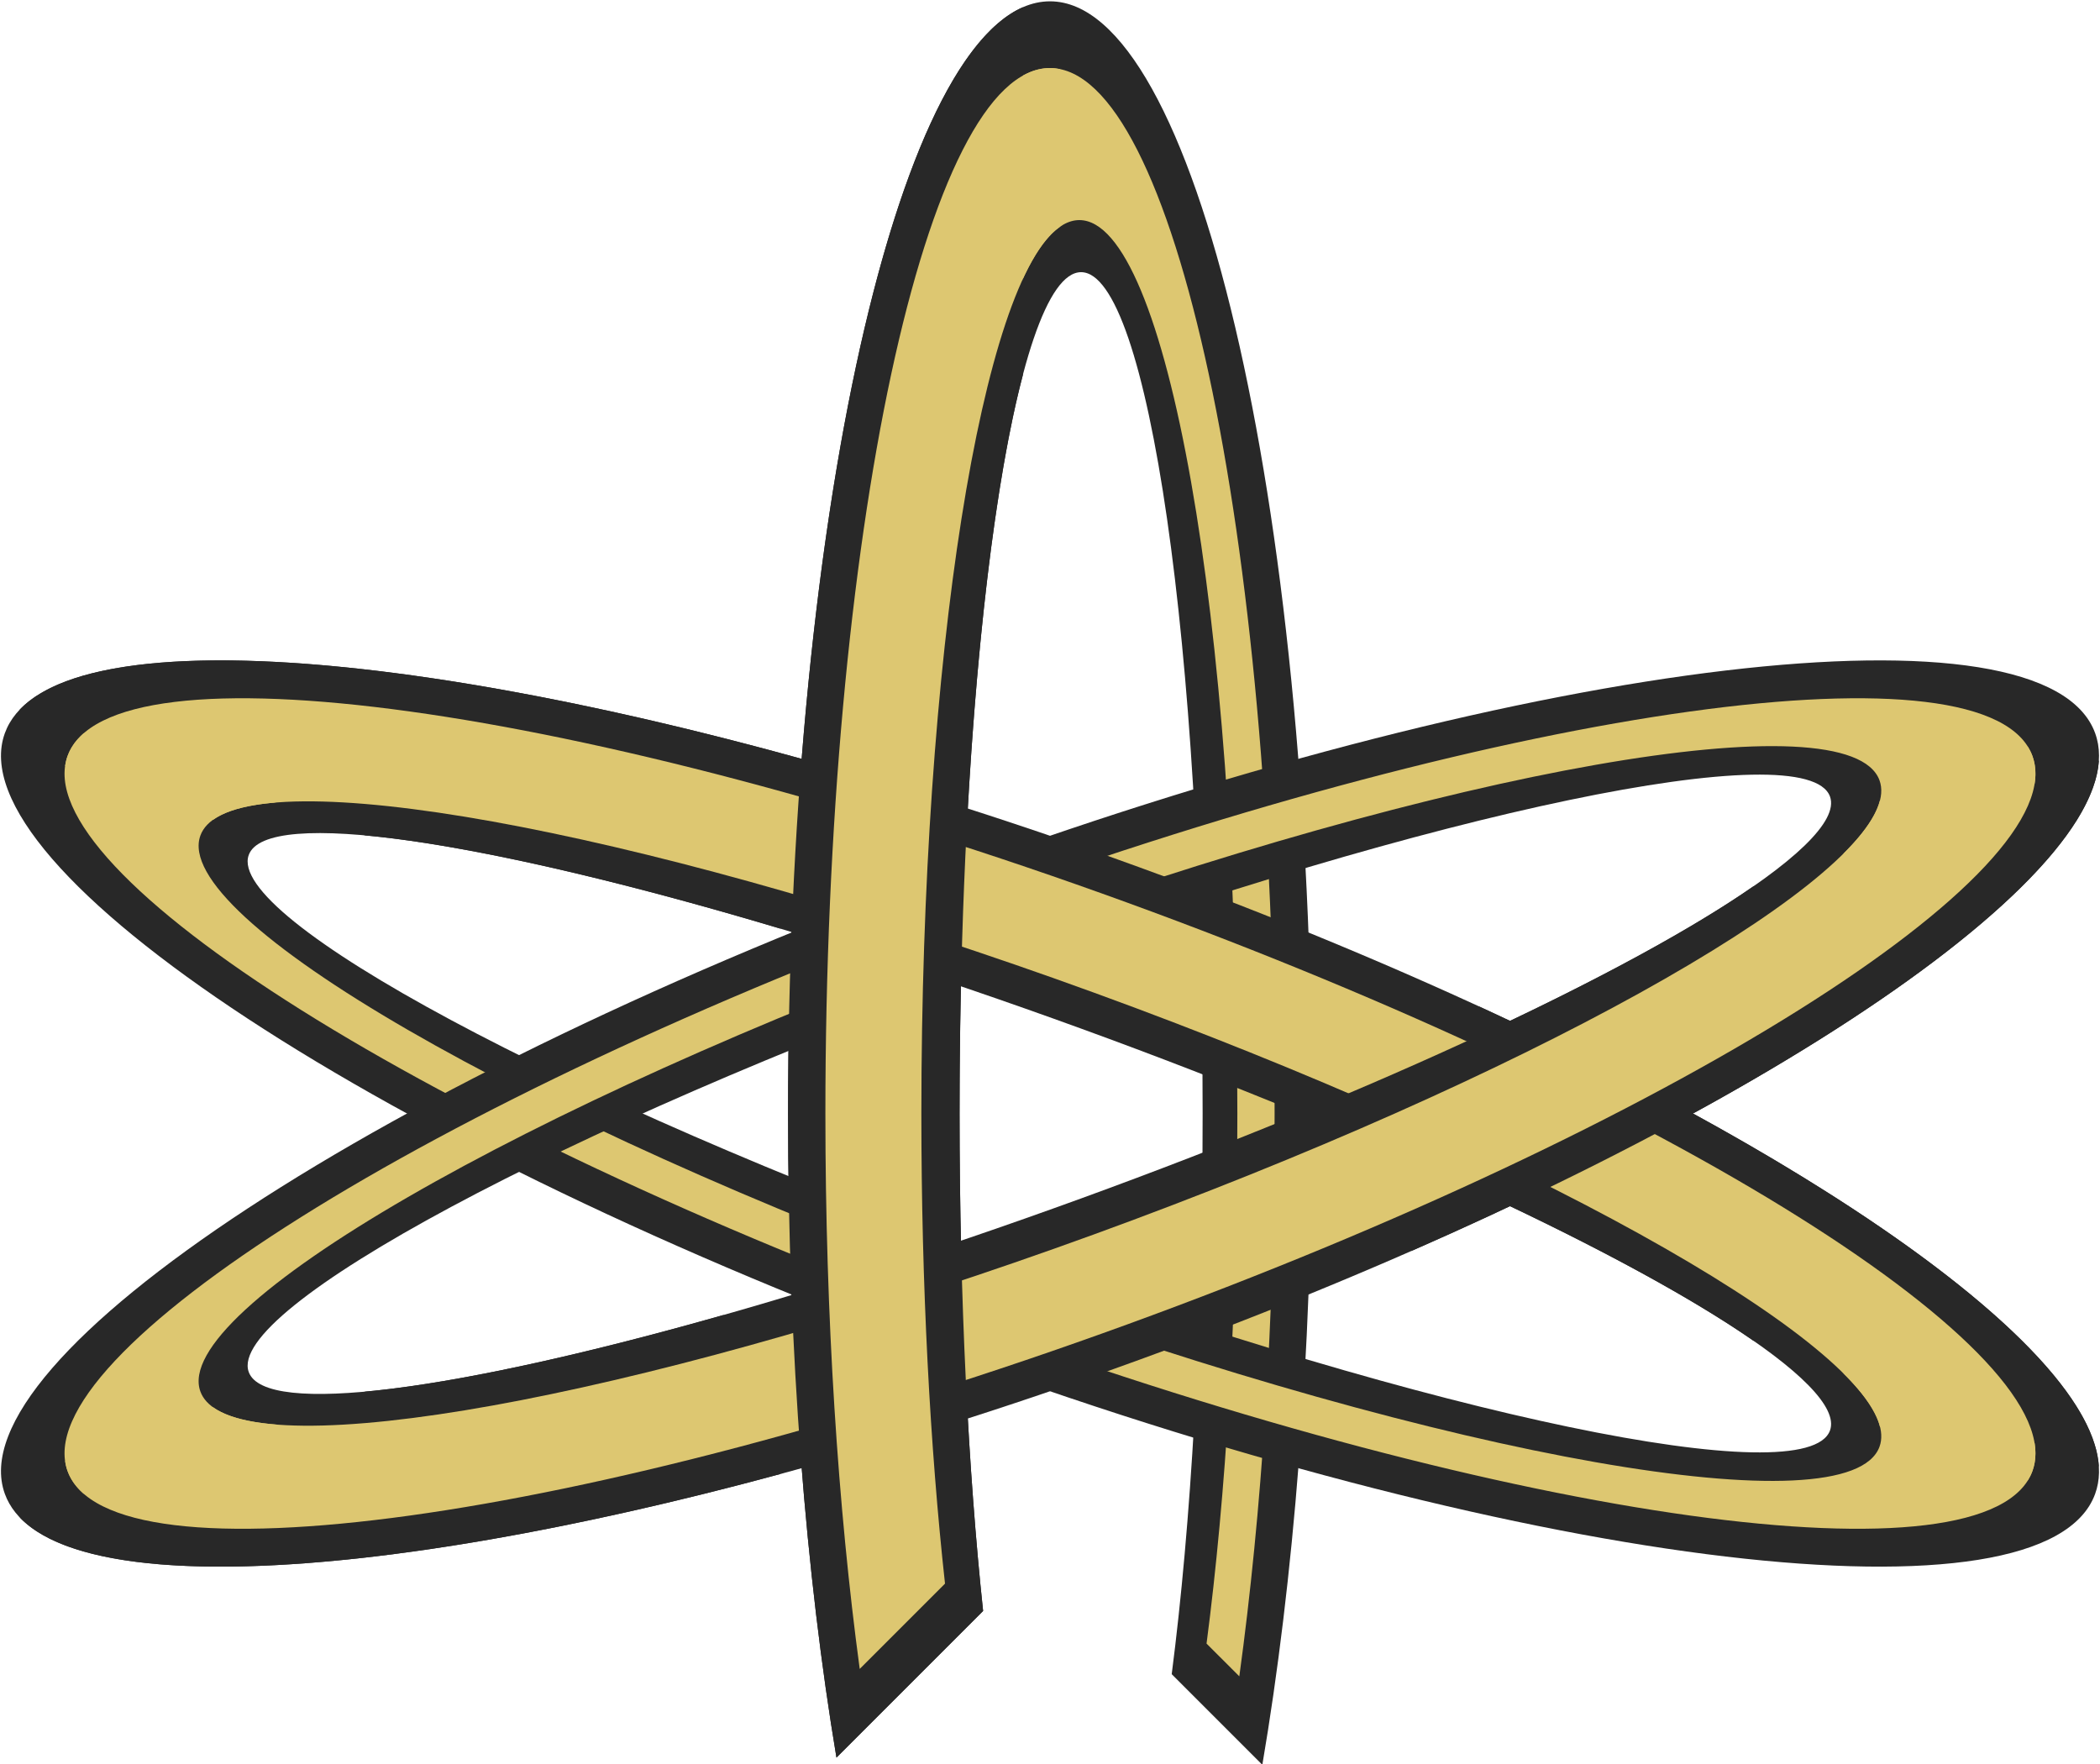 <?xml version="1.0" encoding="UTF-8" standalone="no"?>
<!-- Creator: CorelDRAW -->

<svg
   xmlns:dc="http://purl.org/dc/elements/1.1/"
   xmlns:cc="http://creativecommons.org/ns#"
   xmlns:rdf="http://www.w3.org/1999/02/22-rdf-syntax-ns#"
   xmlns:svg="http://www.w3.org/2000/svg"
   xmlns="http://www.w3.org/2000/svg"
   xmlns:sodipodi="http://sodipodi.sourceforge.net/DTD/sodipodi-0.dtd"
   xmlns:inkscape="http://www.inkscape.org/namespaces/inkscape"
   xml:space="preserve"
   width="200mm"
   height="168mm"
   style="shape-rendering:geometricPrecision; text-rendering:geometricPrecision; image-rendering:optimizeQuality; fill-rule:evenodd; clip-rule:evenodd"
   viewBox="0 0 200 168"
   id="svg2985"
   version="1.1"
   inkscape:version="0.48.2 r9819"
   sodipodi:docname="Atom_of_Atheism-Zanaq.svg"
   inkscape:export-filename="D:\downloads\Atom_of_Atheism-Zanaq.png"
   inkscape:export-xdpi="4.0833898"
   inkscape:export-ydpi="4.0833898"><sodipodi:namedview
   pagecolor="#ffffff"
   bordercolor="#666666"
   borderopacity="1"
   objecttolerance="10"
   gridtolerance="10"
   guidetolerance="10"
   inkscape:pageopacity="0"
   inkscape:pageshadow="2"
   inkscape:window-width="1172"
   inkscape:window-height="778"
   id="namedview3019"
   showgrid="false"
   inkscape:zoom="0.79291007"
   inkscape:cx="339.98445"
   inkscape:cy="282.58076"
   inkscape:window-x="0"
   inkscape:window-y="0"
   inkscape:window-maximized="0"
   inkscape:current-layer="svg2985" />
 <defs
   id="defs2987">
  <style
   type="text/css"
   id="style2989">
   
    .fil1 {fill:#1F1A17}
    .fil0 {fill:white}
   
  </style>
 
  
  
  
  
  
  
  
 
  
  
  
  
  
  
  
 </defs>
 <path
   style="fill:#282828;fill-opacity:1"
   inkscape:connector-curvature="0"
   id="path2993"
   d="m 124.947,106.05 c 0,23.164 -1.753,44.588 -4.724,62.025 l -8.631,-8.631 c 1.832,-14.175 2.944,-32.883 2.944,-53.394 0,-44.247 -5.183,-80.129 -11.575,-80.129 -6.391,0 -11.575,35.882 -11.575,80.129 0,17.725 0.834,34.104 2.242,47.376 l -13.966,13.966 c -2.902,-17.311 -4.609,-38.482 -4.609,-61.342 0,-58.489 11.171,-105.924 24.947,-105.924 13.776,0 24.947,47.434 24.947,105.924 z"
   class="fil0" /><path
   style="fill:#ddc771;fill-opacity:1"
   inkscape:connector-curvature="0"
   id="path2995"
   d="m 121.391,106.05 c 0,19.733 -1.232,38.126 -3.361,53.601 l -3.12,-3.119 c 1.844,-14.123 2.933,-31.581 2.933,-50.481 0,-46.986 -6.737,-85.09 -15.047,-85.09 -8.309,0 -15.047,38.104 -15.047,85.09 0,16.428 0.825,31.765 2.252,44.772 l -8.123,8.123 c -2.069,-15.328 -3.269,-33.459 -3.269,-52.895 0,-54.981 9.579,-99.568 21.391,-99.568 11.812,0 21.391,44.587 21.391,99.568 z"
   class="fil1" /><path
   style="fill:#282828;fill-opacity:1"
   inkscape:connector-curvature="0"
   id="path2997"
   d="M 91.468,129.492 C 36.505,109.487 -4.248,82.766 0.464,69.822 4.366,59.1 38.233,61.187 80.979,73.585 L 74.323,88.441 C 46.194,80.035 25.349,76.869 23.69,81.427 c -2.186,6.006 29.759,23.149 71.338,38.282 41.579,15.133 77.07,22.535 79.256,16.529 1.591,-4.37 -14.896,-14.639 -40.013,-25.738 l 6.567,-14.658 c 37.7,17.337 62.425,36.196 58.698,46.436 -4.712,12.945 -53.106,7.219 -108.068,-12.786 z"
   class="fil0" /><path
   style="fill:#ddc771;fill-opacity:1"
   inkscape:connector-curvature="0"
   id="path2999"
   d="M 92.684,126.15 C 41.019,107.346 2.397,83.094 6.437,71.995 9.729,62.95 40.343,65.427 79.524,76.832 l -3.754,8.38 C 44.741,76.196 21.291,73.515 19.085,79.575 c -2.842,7.809 30.66,27.172 74.812,43.242 44.153,16.07 82.263,22.772 85.105,14.963 2.111,-5.801 -15.84,-17.979 -43.312,-30.447 l 3.713,-8.288 c 34.592,15.807 57.305,32.419 54.16,41.059 -4.04,11.099 -49.214,4.851 -100.879,-13.954 z"
   class="fil1" /><path
   style="fill:#282828;fill-opacity:1"
   inkscape:connector-curvature="0"
   id="path3001"
   d="m 91.468,82.607 c 54.962,-20.005 103.357,-25.731 108.068,-12.786 3.935,10.811 -23.845,31.23 -65.126,49.321 l -5.442,-15.242 c 28.068,-11.96 47.016,-23.368 45.316,-28.04 -2.186,-6.006 -37.677,1.396 -79.256,16.529 -41.579,15.133 -73.524,32.277 -71.338,38.282 1.551,4.261 19.868,1.771 45.227,-5.438 l 5.408,15.145 C 34.762,151.095 4.161,152.436 0.464,142.278 -4.248,129.333 36.505,102.612 91.467,82.607 z"
   class="fil0" /><path
   style="fill:#ddc771;fill-opacity:1"
   inkscape:connector-curvature="0"
   id="path3003"
   d="m 92.684,85.949 c 51.665,-18.805 96.84,-25.053 100.879,-13.954 3.329,9.146 -22.31,27.22 -60.342,43.819 l -3.067,-8.588 c 30.562,-13.3 51.097,-26.725 48.847,-32.907 -2.842,-7.809 -40.952,-1.107 -85.105,14.963 -44.153,16.07 -77.654,35.433 -74.812,43.242 2.069,5.684 22.826,3.678 50.996,-4.031 l 3.061,8.573 C 37.059,146.909 9.547,148.652 6.436,140.104 2.396,129.005 41.019,104.754 92.684,85.949 z"
   class="fil1" />
 <path
   style="fill:#282828;fill-opacity:1"
   inkscape:connector-curvature="0"
   id="path3007"
   d="m 1.878,67.585 c 9.46,-9.924 55.176,-3.715 106.655,15.022 51.478,18.736 90.49,43.365 91.357,57.048 l -32.918,-11.981 C 155.415,119.647 131.447,108.329 102.946,97.956 74.445,87.583 48.807,80.845 34.794,79.566 L 1.878,67.585 z"
   class="fil0" /><path
   style="fill:#ddc771;fill-opacity:1"
   inkscape:connector-curvature="0"
   id="path3009"
   d="m 193.128,140.986 -14.087,-5.127 C 176.814,127.119 145.07,109.417 104.19,94.538 63.31,79.659 27.615,72.815 20.292,78.079 L 6.204,72.951 c 0.047,-0.328 0.12,-0.648 0.232,-0.956 4.04,-11.099 49.214,-4.851 100.879,13.954 51.665,18.805 90.287,43.056 86.247,54.155 -0.112,0.308 -0.261,0.601 -0.435,0.882 z"
   class="fil1" /><path
   style="fill:#282828;fill-opacity:1"
   inkscape:connector-curvature="0"
   id="path3011"
   d="m 199.89,72.443 c -0.867,13.683 -39.88,38.312 -91.358,57.049 -51.478,18.737 -97.194,24.946 -106.654,15.021 l 32.918,-11.981 c 14.013,-1.279 39.649,-8.016 68.149,-18.389 28.501,-10.373 52.471,-21.692 64.028,-29.72 l 32.916,-11.98 z"
   class="fil0" /><path
   style="fill:#ddc771;fill-opacity:1"
   inkscape:connector-curvature="0"
   id="path3013"
   d="m 6.203,139.149 14.087,-5.127 c 7.323,5.264 43.02,-1.581 83.899,-16.46 40.88,-14.879 72.623,-32.58 74.849,-41.32 l 14.088,-5.128 c 0.174,0.281 0.324,0.573 0.436,0.881 4.04,11.099 -34.582,35.35 -86.247,54.155 -51.665,18.805 -96.84,25.053 -100.879,13.954 -0.112,-0.308 -0.186,-0.628 -0.233,-0.955 z"
   class="fil1" /><path
   style="fill:#282828;fill-opacity:1"
   inkscape:connector-curvature="0"
   id="path3015"
   d="m 79.664,167.39 c -2.902,-17.311 -4.611,-38.48 -4.611,-61.341 0,-54.782 9.801,-99.864 22.362,-105.359 l 0,35.03 c -3.591,13.605 -6.028,39.999 -6.028,70.329 0,17.724 0.835,34.104 2.243,47.374 l -13.966,13.966 z"
   class="fil0" /><path
   style="fill:#ddc771;fill-opacity:1"
   inkscape:connector-curvature="0"
   id="path3017"
   d="m 100.977,6.589 0,14.991 c -7.451,5.081 -13.228,40.966 -13.228,84.469 0,16.428 0.825,31.766 2.252,44.772 l -8.123,8.123 c -2.069,-15.328 -3.269,-33.459 -3.269,-52.895 0,-54.981 9.579,-99.568 21.391,-99.568 0.328,0 0.653,0.04 0.977,0.107 z"
   class="fil1" />
</svg>